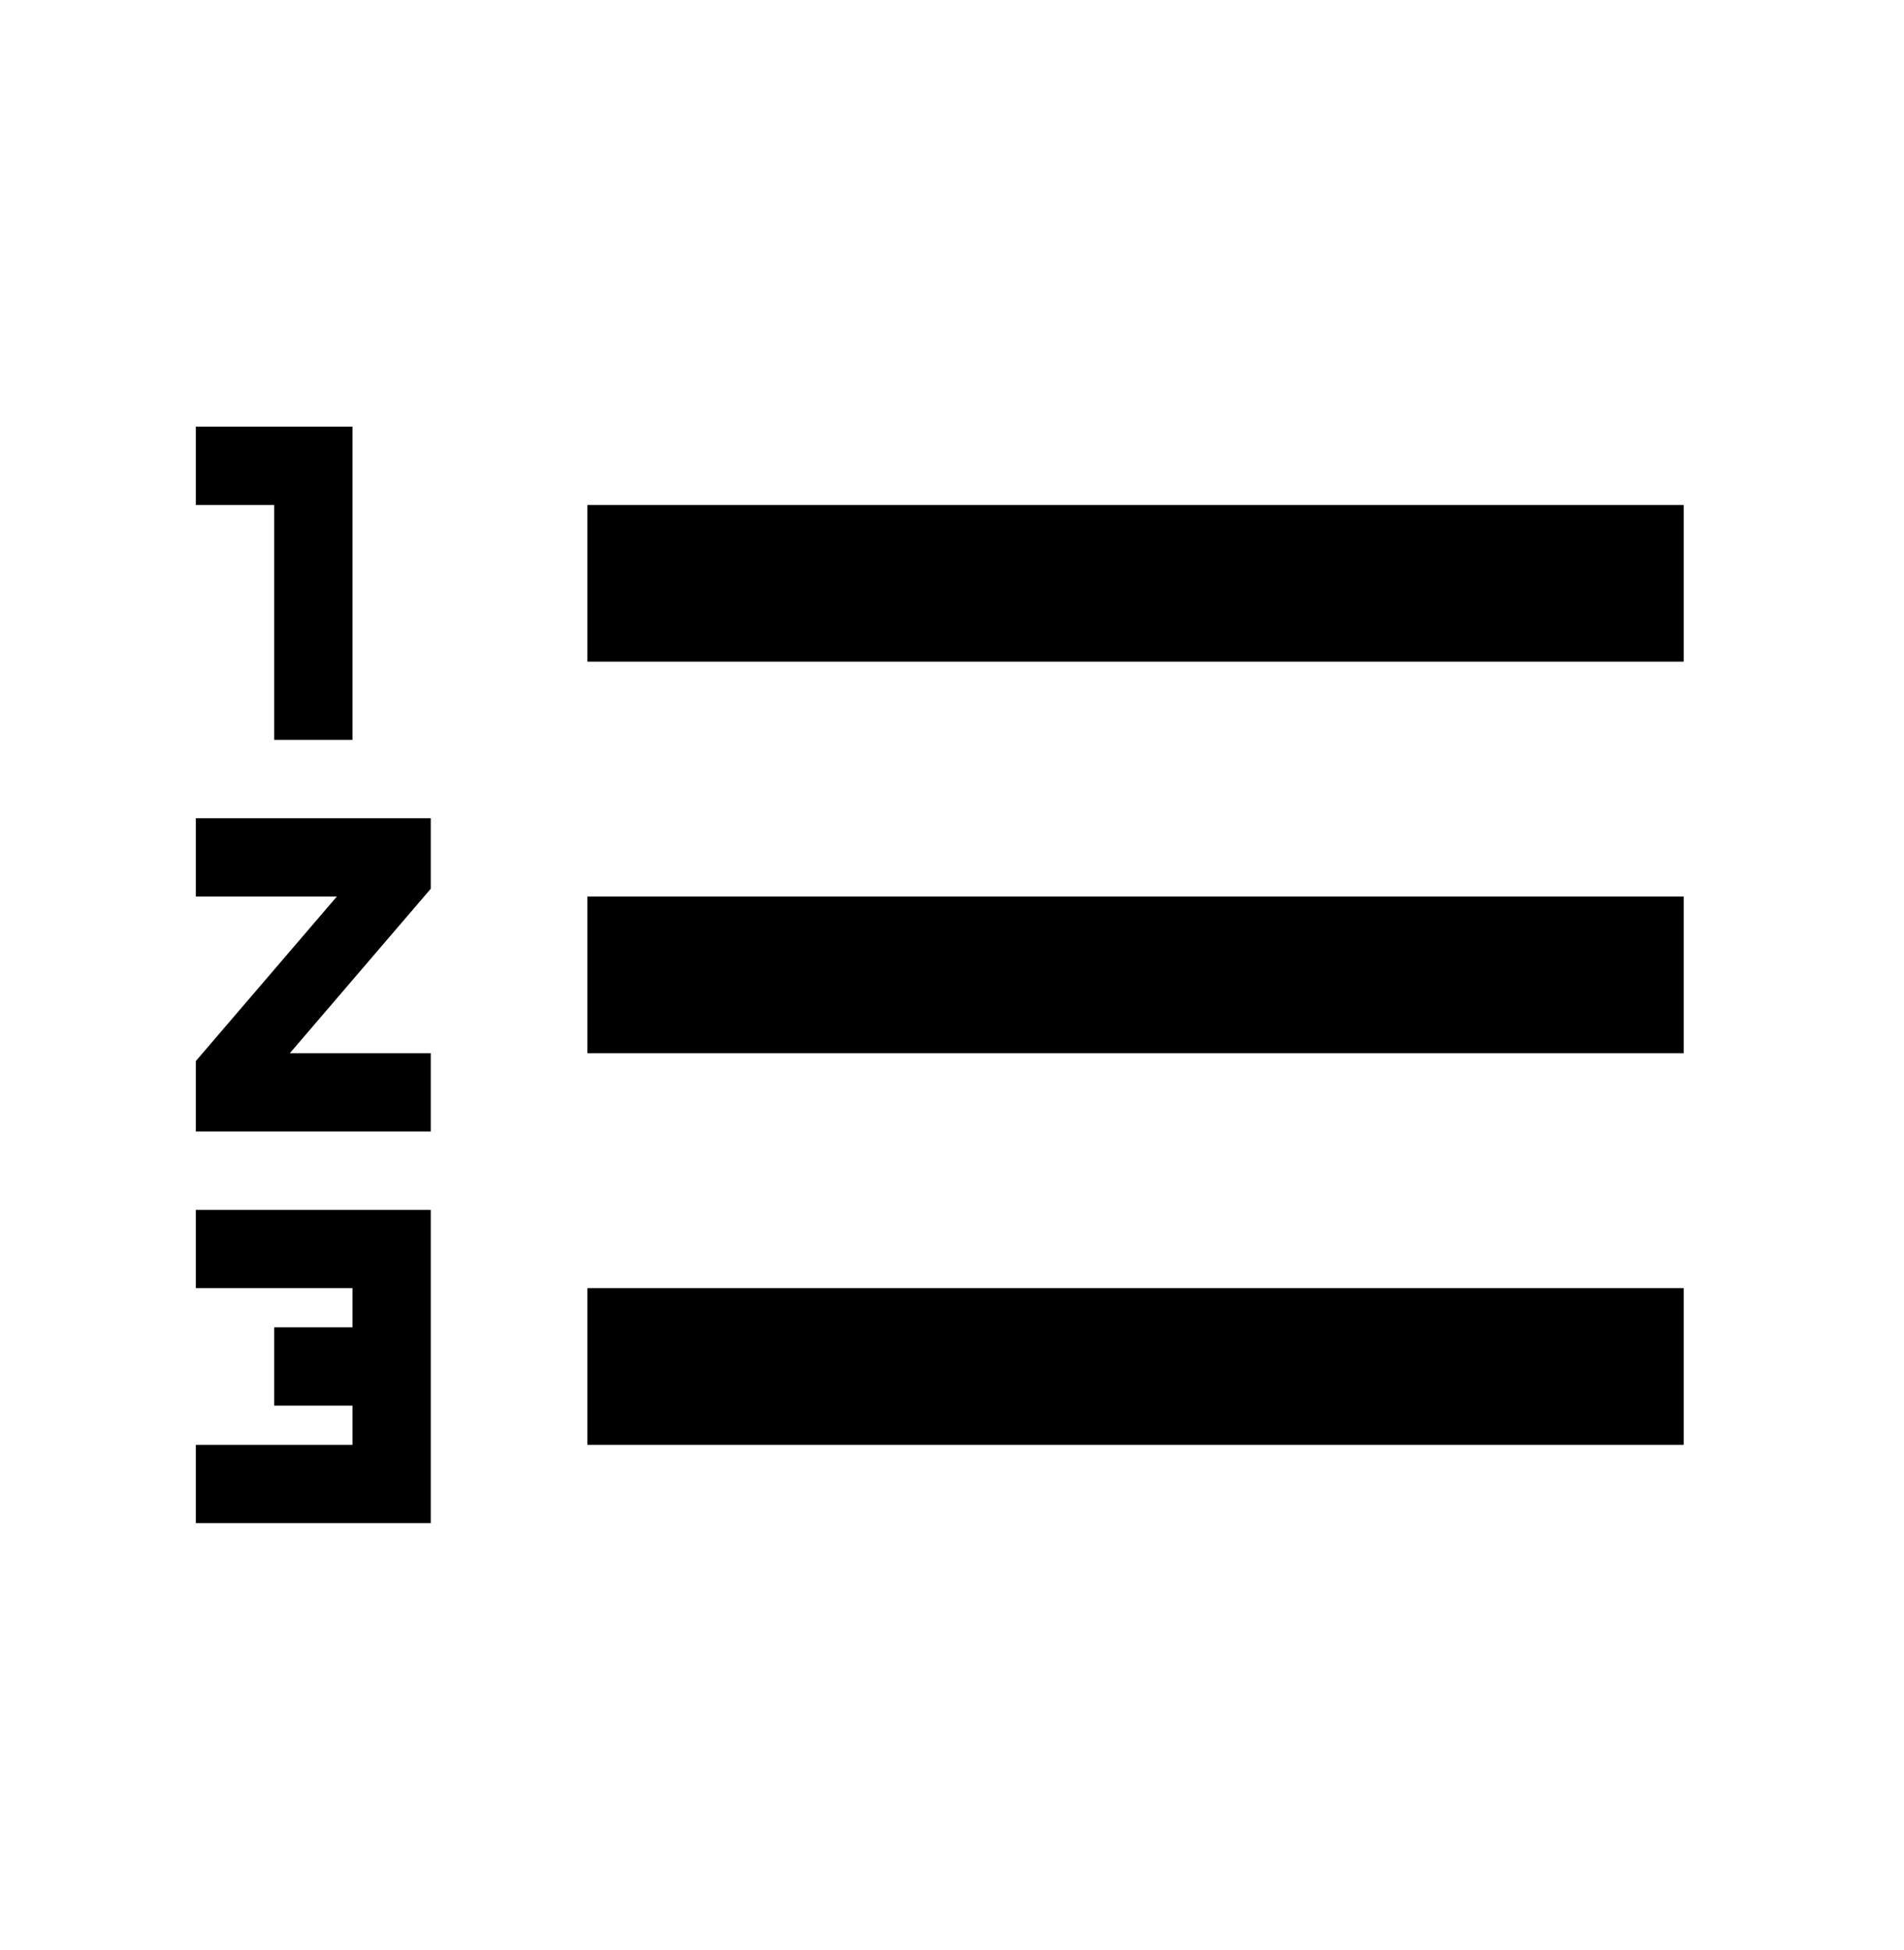 <svg width="42" height="43" viewBox="0 0 42 43" fill="none" xmlns="http://www.w3.org/2000/svg">
<g id="Paragraph">
<path id="Vector" d="M4.32 28.411H7.775V29.275H6.048V31.002H7.775V31.866H4.32V33.593H9.502V26.684H4.32V28.411ZM6.048 16.32H7.775V9.41H4.32V11.137H6.048V16.32ZM4.32 19.774H7.43L4.32 23.402V24.956H9.502V23.229H6.393L9.502 19.602V18.047H4.32V19.774ZM12.957 11.137V14.592H37.14V11.137H12.957ZM12.957 31.866H37.14V28.411H12.957V31.866ZM12.957 23.229H37.14V19.774H12.957V23.229Z" fill="black"/>
</g>
</svg>
